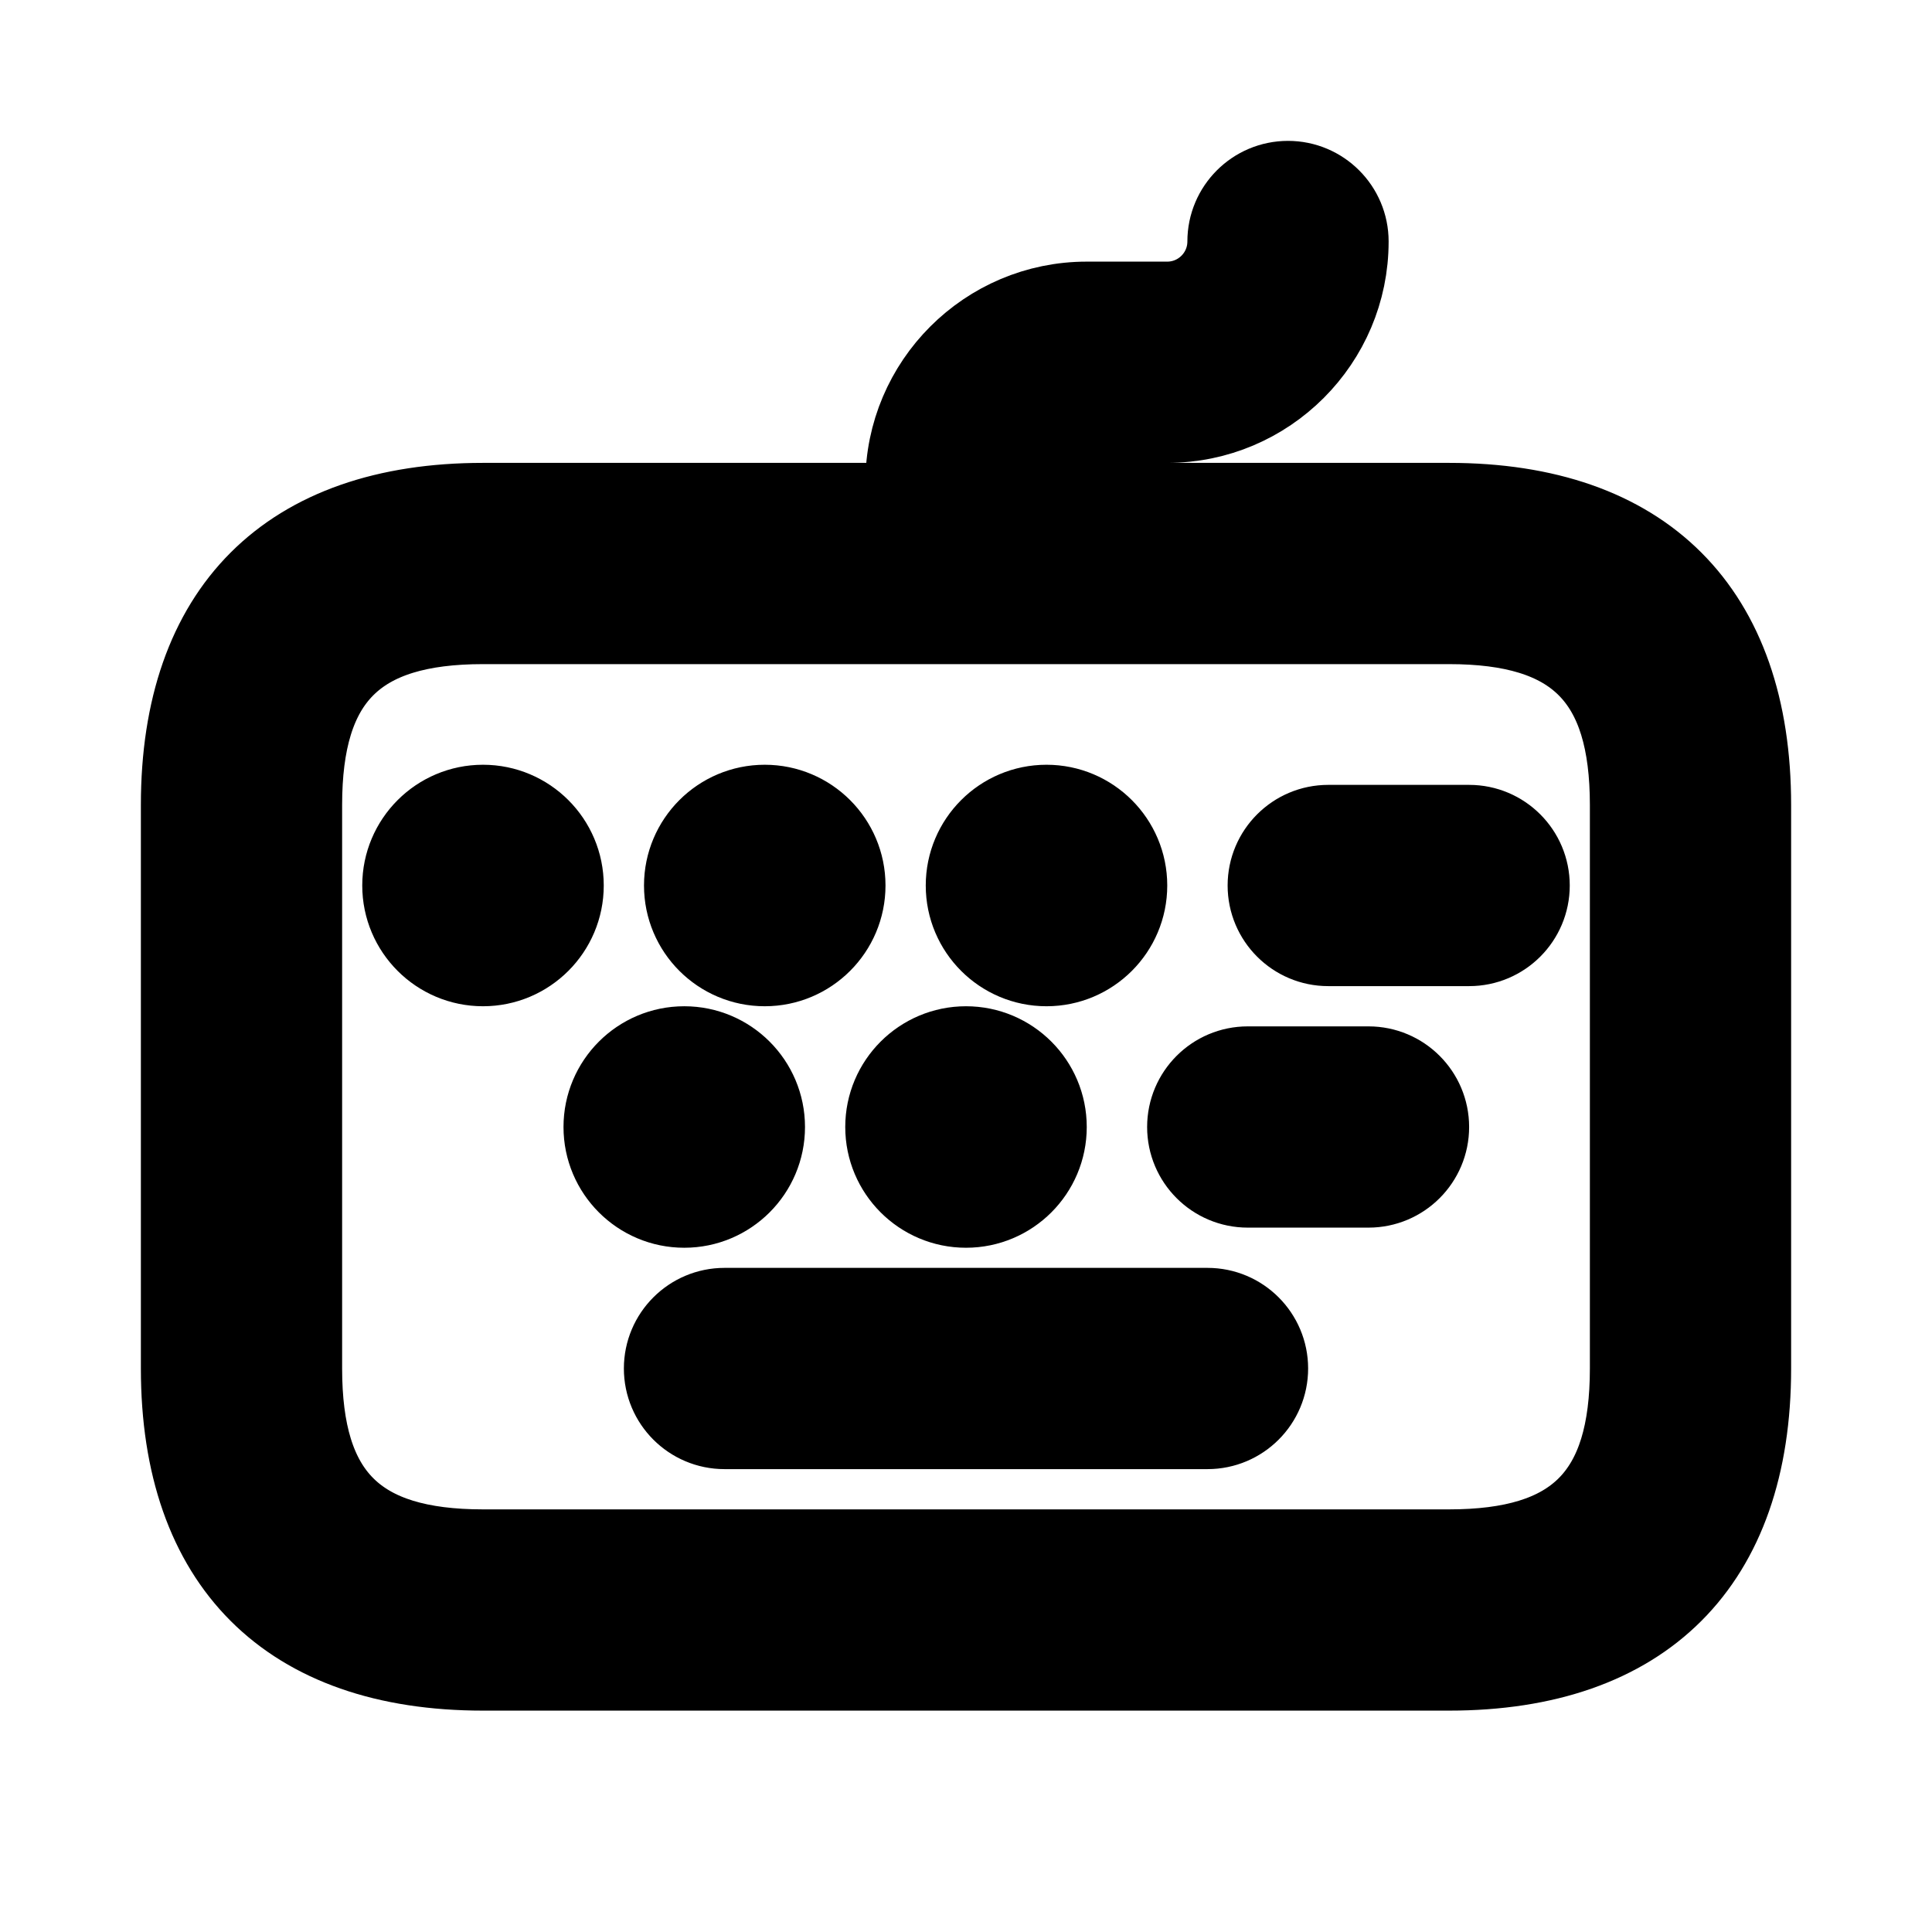 <svg viewBox="0 0 24 24" fill="currentColor" stroke="currentColor" xmlns="http://www.w3.org/2000/svg">
<path d="M18 6.25H12.75V6C12.75 5.586 13.087 5.25 13.5 5.25H14.5C15.74 5.25 16.75 4.241 16.75 3C16.75 2.586 16.414 2.25 16 2.25C15.586 2.25 15.25 2.586 15.25 3C15.25 3.414 14.913 3.75 14.5 3.75H13.5C12.26 3.75 11.25 4.759 11.25 6V6.25H6C3.582 6.25 2.25 7.582 2.25 10V17C2.25 19.418 3.582 20.75 6 20.75H18C20.418 20.75 21.75 19.418 21.75 17V10C21.75 7.582 20.418 6.25 18 6.25ZM20.25 17C20.25 18.577 19.577 19.25 18 19.25H6C4.423 19.25 3.75 18.577 3.75 17V10C3.75 8.423 4.423 7.75 6 7.75H18C19.577 7.75 20.25 8.423 20.25 10V17ZM19 11C19 11.414 18.664 11.75 18.25 11.75H16.5C16.086 11.75 15.75 11.414 15.75 11C15.75 10.586 16.086 10.25 16.5 10.25H18.25C18.664 10.25 19 10.586 19 11ZM17.75 14C17.75 14.414 17.414 14.75 17 14.75H15.5C15.086 14.75 14.75 14.414 14.75 14C14.75 13.586 15.086 13.25 15.5 13.25H17C17.414 13.25 17.75 13.586 17.75 14ZM15.75 17C15.75 17.414 15.414 17.75 15 17.75H9C8.586 17.75 8.25 17.414 8.25 17C8.25 16.586 8.586 16.25 9 16.25H15C15.414 16.25 15.75 16.586 15.75 17ZM7 11C7 11.552 6.552 12 6 12C5.448 12 5 11.552 5 11C5 10.448 5.448 10 6 10C6.552 10 7 10.448 7 11ZM8.5 11C8.5 10.448 8.948 10 9.5 10C10.052 10 10.5 10.448 10.5 11C10.5 11.552 10.052 12 9.5 12C8.948 12 8.5 11.552 8.5 11ZM12 11C12 10.448 12.448 10 13 10C13.552 10 14 10.448 14 11C14 11.552 13.552 12 13 12C12.448 12 12 11.552 12 11ZM11 14C11 13.448 11.448 13 12 13C12.552 13 13 13.448 13 14C13 14.552 12.552 15 12 15C11.448 15 11 14.552 11 14ZM8.5 15C7.948 15 7.5 14.552 7.5 14C7.5 13.448 7.948 13 8.5 13C9.052 13 9.5 13.448 9.5 14C9.5 14.552 9.052 15 8.5 15Z" />
</svg>
